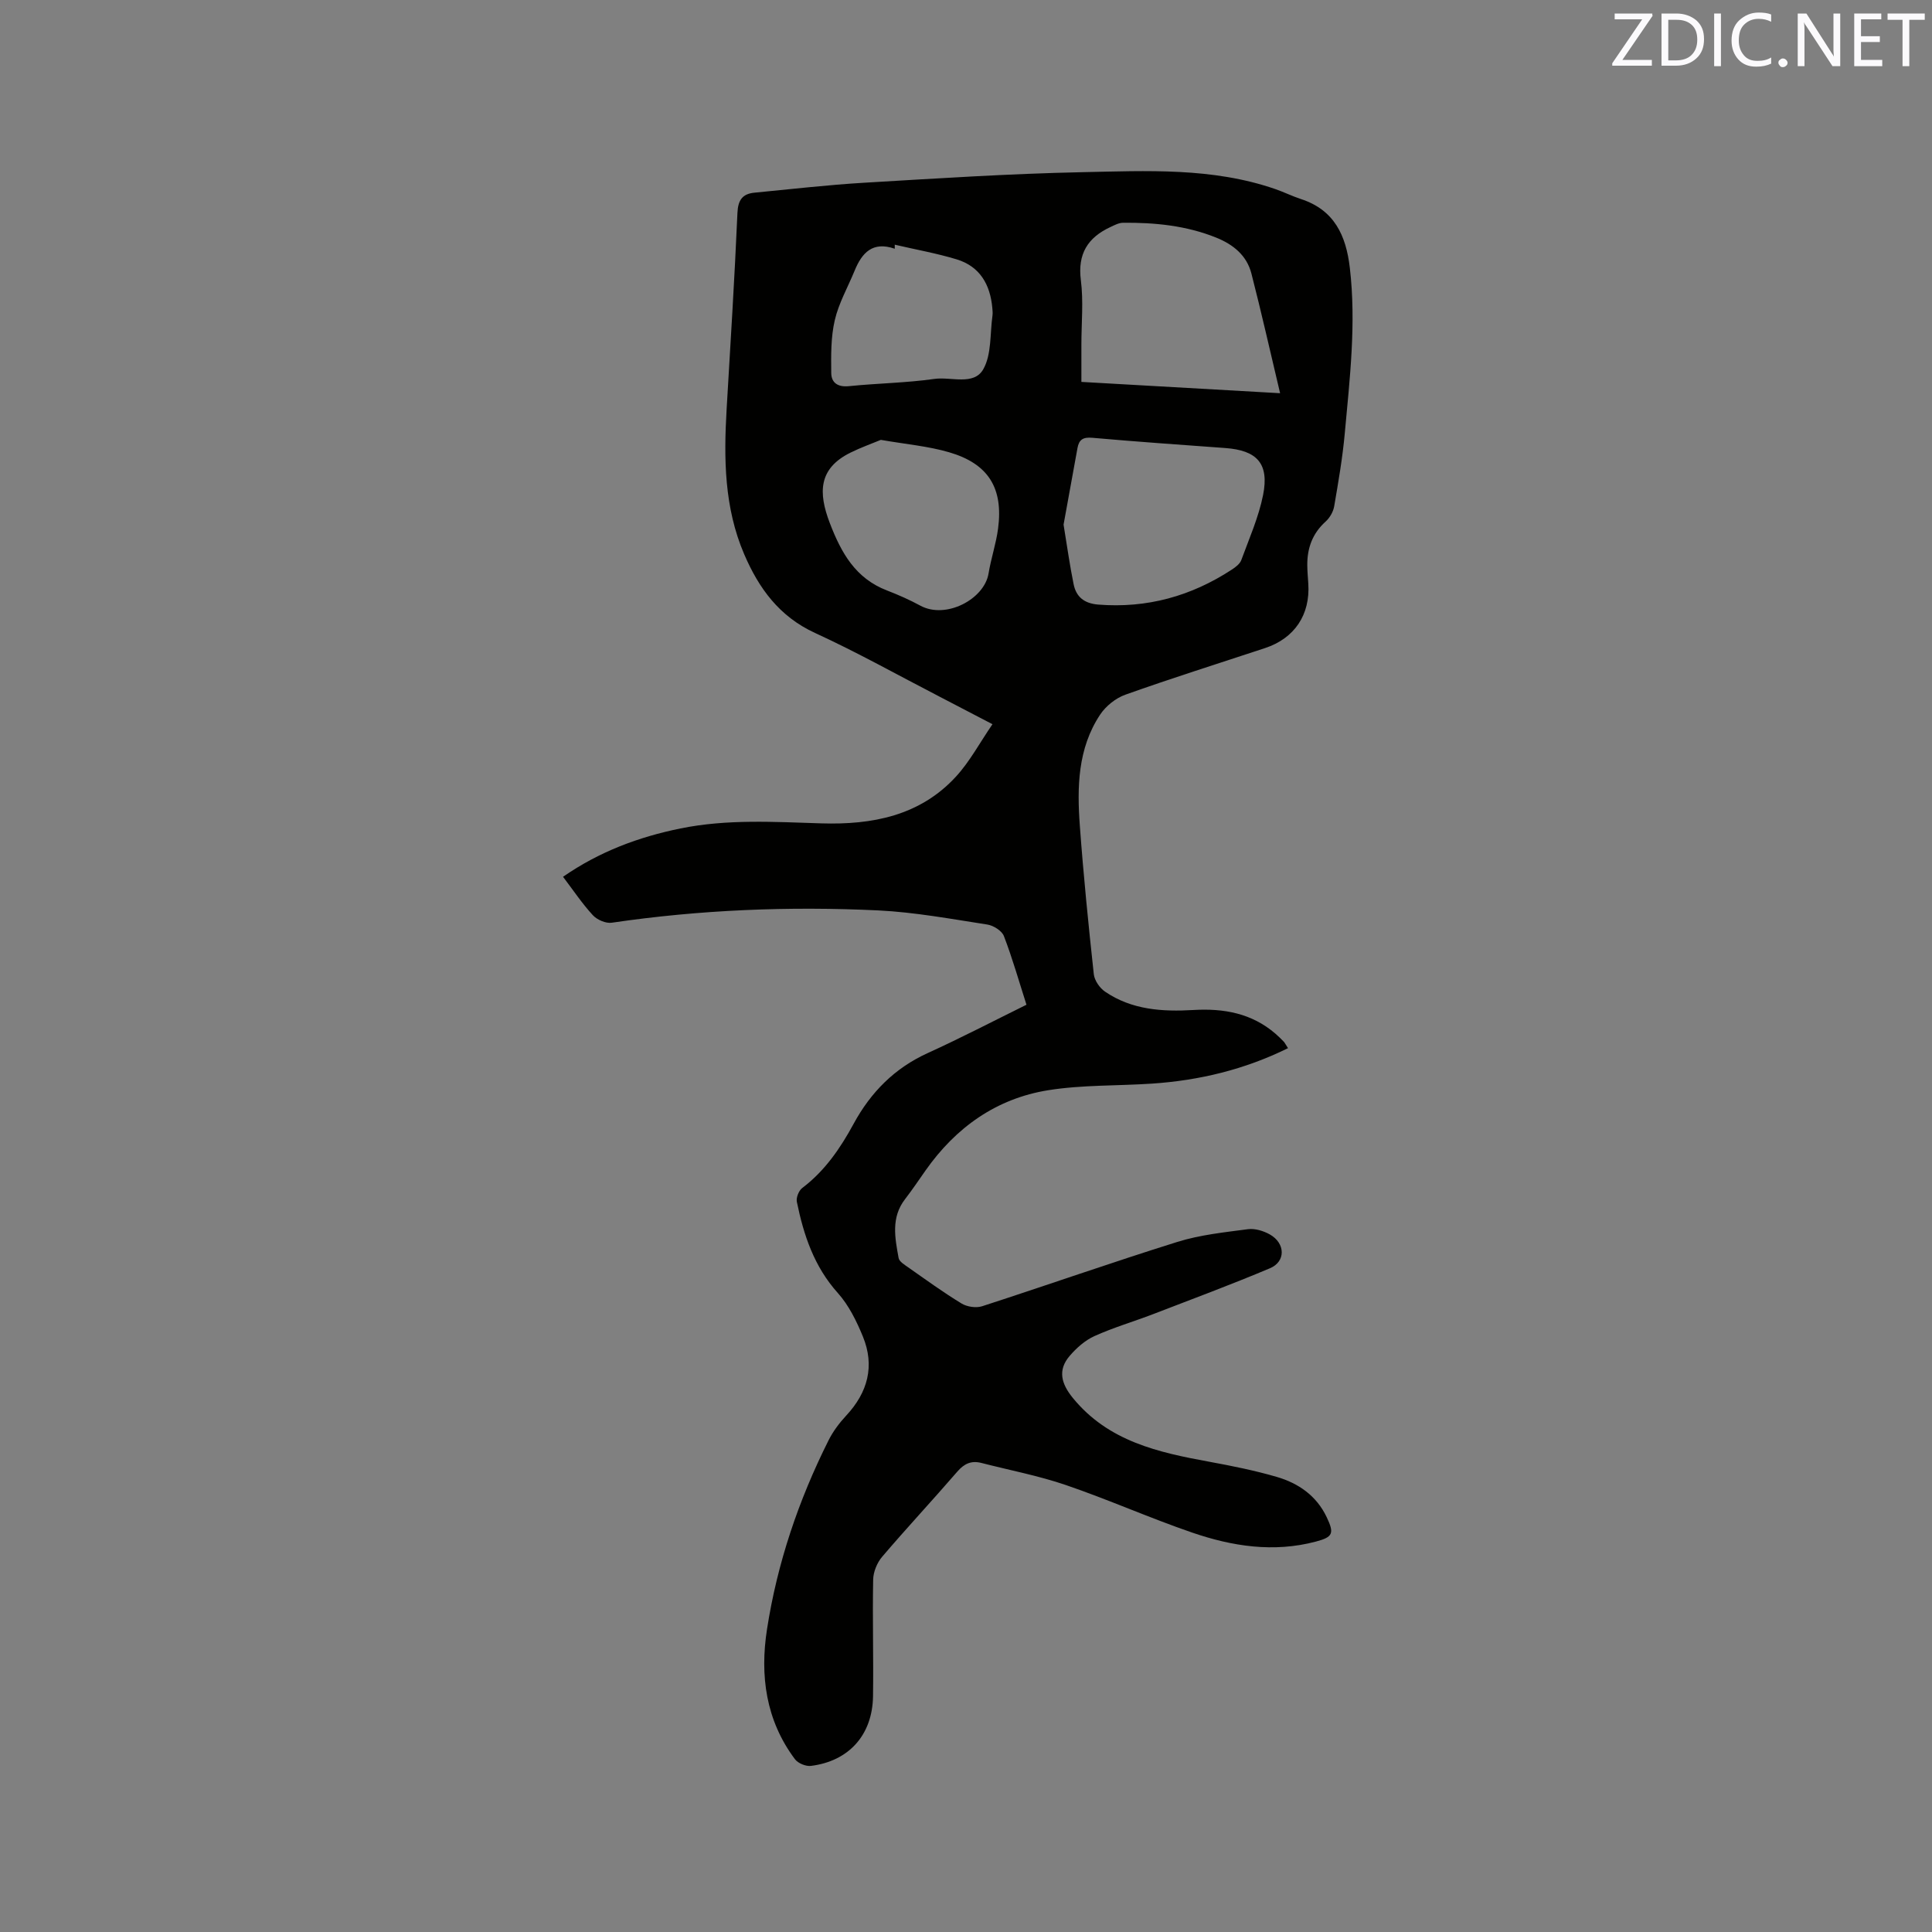 <svg enable-background="new 0 0 400 400" viewBox="0 0 400 400" xmlns="http://www.w3.org/2000/svg"><rect x="0" y="0" width="400" height="400" fill="#808080" stroke="none"/><path d="m266.67 217.01c-8.98 4.43-18.36 6.68-28.14 7.34-7.18.48-14.46.24-21.52 1.37-10.73 1.72-19.11 7.7-25.37 16.59-1.4 1.99-2.76 4.02-4.25 5.95-2.95 3.81-2.1 8.03-1.34 12.2.13.74 1.22 1.39 1.97 1.92 3.64 2.55 7.25 5.18 11.05 7.49 1.14.7 3.02.98 4.28.57 13.49-4.37 26.86-9.08 40.39-13.31 4.7-1.47 9.72-1.99 14.64-2.64 1.45-.19 3.21.35 4.53 1.09 3.23 1.83 3.32 5.61.02 7-7.97 3.36-16.09 6.38-24.17 9.49-4.04 1.55-8.22 2.77-12.16 4.55-1.95.88-3.74 2.47-5.15 4.12-2.51 2.94-1.72 5.76.67 8.69 7.37 9.02 17.71 11.28 28.31 13.22 4.68.86 9.36 1.8 13.92 3.13 4.49 1.31 8.22 3.9 10.32 8.32 1.61 3.38 1.31 4.13-2.24 5.07-8.75 2.32-17.32.98-25.62-1.87-8.8-3.02-17.33-6.83-26.14-9.84-5.68-1.94-11.64-3.07-17.47-4.57-2.07-.53-3.54.11-4.98 1.77-5.13 5.94-10.49 11.68-15.58 17.65-1.05 1.23-1.83 3.13-1.86 4.73-.16 8.05.09 16.12-.03 24.17-.13 8.01-5 13.42-12.86 14.4-1.05.13-2.67-.54-3.3-1.38-6.04-8.05-7.28-17.33-5.79-26.91 2.12-13.69 6.53-26.72 12.74-39.11.93-1.86 2.24-3.6 3.66-5.13 4.47-4.8 5.95-10.27 3.45-16.37-1.31-3.19-2.92-6.48-5.19-9.01-4.9-5.46-7.07-11.97-8.48-18.87-.18-.87.4-2.33 1.12-2.87 4.69-3.55 7.88-8.22 10.64-13.3 3.53-6.5 8.46-11.51 15.33-14.63 6.83-3.11 13.49-6.58 20.45-10.01-1.55-4.83-2.9-9.6-4.67-14.21-.42-1.1-2.15-2.19-3.42-2.39-7.51-1.16-15.04-2.56-22.61-2.93-18.45-.88-36.86-.14-55.17 2.55-1.23.18-3.05-.61-3.92-1.57-2.21-2.4-4.03-5.14-6.16-7.94 7.53-5.22 15.66-8.25 24.33-10.01 9.67-1.97 19.41-1.35 29.16-1.05 10.5.32 20.4-1.55 27.87-9.69 2.87-3.13 4.92-7.01 7.55-10.84-4.1-2.14-7.55-3.95-11-5.73-8.56-4.42-16.99-9.15-25.73-13.16-7.41-3.4-11.65-9.25-14.68-16.32-4.13-9.63-4.23-19.78-3.63-30.01.8-13.55 1.65-27.09 2.24-40.65.12-2.7 1.07-3.94 3.53-4.18 7.58-.73 15.16-1.61 22.76-2.06 15.01-.89 30.03-1.87 45.06-2.18 13.41-.28 26.96-1.01 39.99 3.49 1.8.62 3.52 1.48 5.32 2.07 6.93 2.26 9.35 7.55 10.13 14.26 1.34 11.49-.01 22.87-1.05 34.26-.46 5.06-1.33 10.08-2.19 15.09-.19 1.13-.91 2.38-1.77 3.16-2.73 2.46-3.83 5.5-3.8 9.05.01 1.27.13 2.54.21 3.81.42 6.44-2.85 11.32-8.96 13.34-9.65 3.19-19.35 6.24-28.92 9.65-2 .71-4.05 2.36-5.23 4.14-4.64 7.01-4.78 15.03-4.19 23.02.75 10.25 1.78 20.49 2.89 30.71.14 1.29 1.22 2.86 2.33 3.61 5.53 3.78 11.88 4.18 18.32 3.8 6.24-.37 12.04.67 16.94 4.89.64.55 1.25 1.15 1.83 1.76.23.32.42.7.79 1.25zm-1.64-135.6c-2.09-8.8-3.89-16.82-5.94-24.78-.96-3.74-3.75-6.01-7.28-7.43-6.2-2.5-12.7-3.14-19.3-3.08-.88.01-1.79.5-2.62.89-4.68 2.18-6.81 5.55-6.11 11 .56 4.38.11 8.88.11 13.33v7.73c13.56.77 26.72 1.52 41.14 2.34zm-44.83 27.21c.73 4.45 1.28 8.42 2.08 12.33.53 2.62 2.18 3.98 5.07 4.22 10.11.81 19.28-1.74 27.7-7.25.77-.5 1.66-1.18 1.95-1.97 1.63-4.45 3.59-8.86 4.51-13.47 1.29-6.51-1.25-9.24-7.83-9.72-9.18-.67-18.36-1.31-27.52-2.12-1.9-.17-2.76.35-3.08 2.13-.97 5.39-1.96 10.77-2.88 15.85zm-37.83-17.55c-1.85.77-4.12 1.57-6.26 2.63-6.69 3.29-6.71 8.32-4.31 14.59 2.37 6.18 5.31 11.45 11.84 13.96 2.36.91 4.69 1.94 6.92 3.15 5.26 2.85 13.23-1.32 14.11-6.67.51-3.12 1.56-6.16 1.97-9.29 1.11-8.4-2.01-13.44-10.16-15.81-4.31-1.26-8.88-1.65-14.11-2.56zm2.88-40.41v.84c-4.59-1.6-6.8.85-8.31 4.54-1.4 3.42-3.29 6.71-4.11 10.26-.82 3.51-.77 7.27-.73 10.92.02 2.02 1.35 2.97 3.67 2.73 5.88-.6 11.84-.67 17.68-1.5 3.45-.49 8.16 1.44 10.12-1.99 1.75-3.07 1.38-7.36 1.91-11.11.07-.52.02-1.06-.03-1.58-.43-4.84-2.56-8.6-7.37-10.07-4.19-1.27-8.55-2.04-12.83-3.04z" fill="#010100"/><g fill="#fbfafc"><path d="m342.2 3.2-6.3 9.2h6.1v1.2h-8.2v-.5l6.2-9.1h-5.7v-1.2h7.8v.4z"/><path d="m344 13.7v-10.9h3.1c1.6 0 3 .5 4.1 1.4 1.1 1 1.6 2.2 1.6 3.9s-.5 3-1.6 4-2.5 1.5-4.2 1.5h-3zm1.4-9.6v8.4h1.6c1.4 0 2.5-.4 3.2-1.1.8-.8 1.2-1.8 1.2-3.2s-.4-2.4-1.2-3.1-1.8-1-3.1-1z"/><path d="m356.3 2.8v10.9h-1.4v-10.9z"/><path d="m366.6 13.2c-.8.4-1.8.6-3 .6-1.6 0-2.8-.5-3.7-1.5s-1.4-2.3-1.4-3.9c0-1.7.5-3.2 1.6-4.2s2.4-1.6 4-1.6c1 0 1.9.1 2.6.4v1.5c-.8-.4-1.6-.6-2.6-.6-1.2 0-2.2.4-3 1.2s-1.1 1.9-1.1 3.3c0 1.3.4 2.3 1.1 3.1s1.6 1.1 2.8 1.1c1.1 0 2-.2 2.8-.7v1.3z"/><path d="m368.2 13c0-.3.1-.5.3-.6.2-.2.4-.3.6-.3.3 0 .5.1.7.3s.3.4.3.6-.1.5-.3.6c-.2.2-.4.3-.7.3s-.5-.1-.6-.3c-.2-.2-.3-.4-.3-.6z"/><path d="m381.1 13.7h-1.7l-5.5-8.4c-.2-.2-.3-.5-.4-.7 0 .2.1.8.1 1.5v7.6h-1.4v-10.9h1.8l5.3 8.3c.3.4.4.6.4.8 0-.3-.1-.8-.1-1.6v-7.5h1.4v10.9z"/><path d="m389.7 13.7h-5.8v-10.9h5.6v1.2h-4.2v3.5h3.9v1.2h-3.9v3.7h4.4z"/><path d="m398.4 4.1h-3.1v9.6h-1.4v-9.6h-3.1v-1.3h7.7v1.3z"/></g></svg>